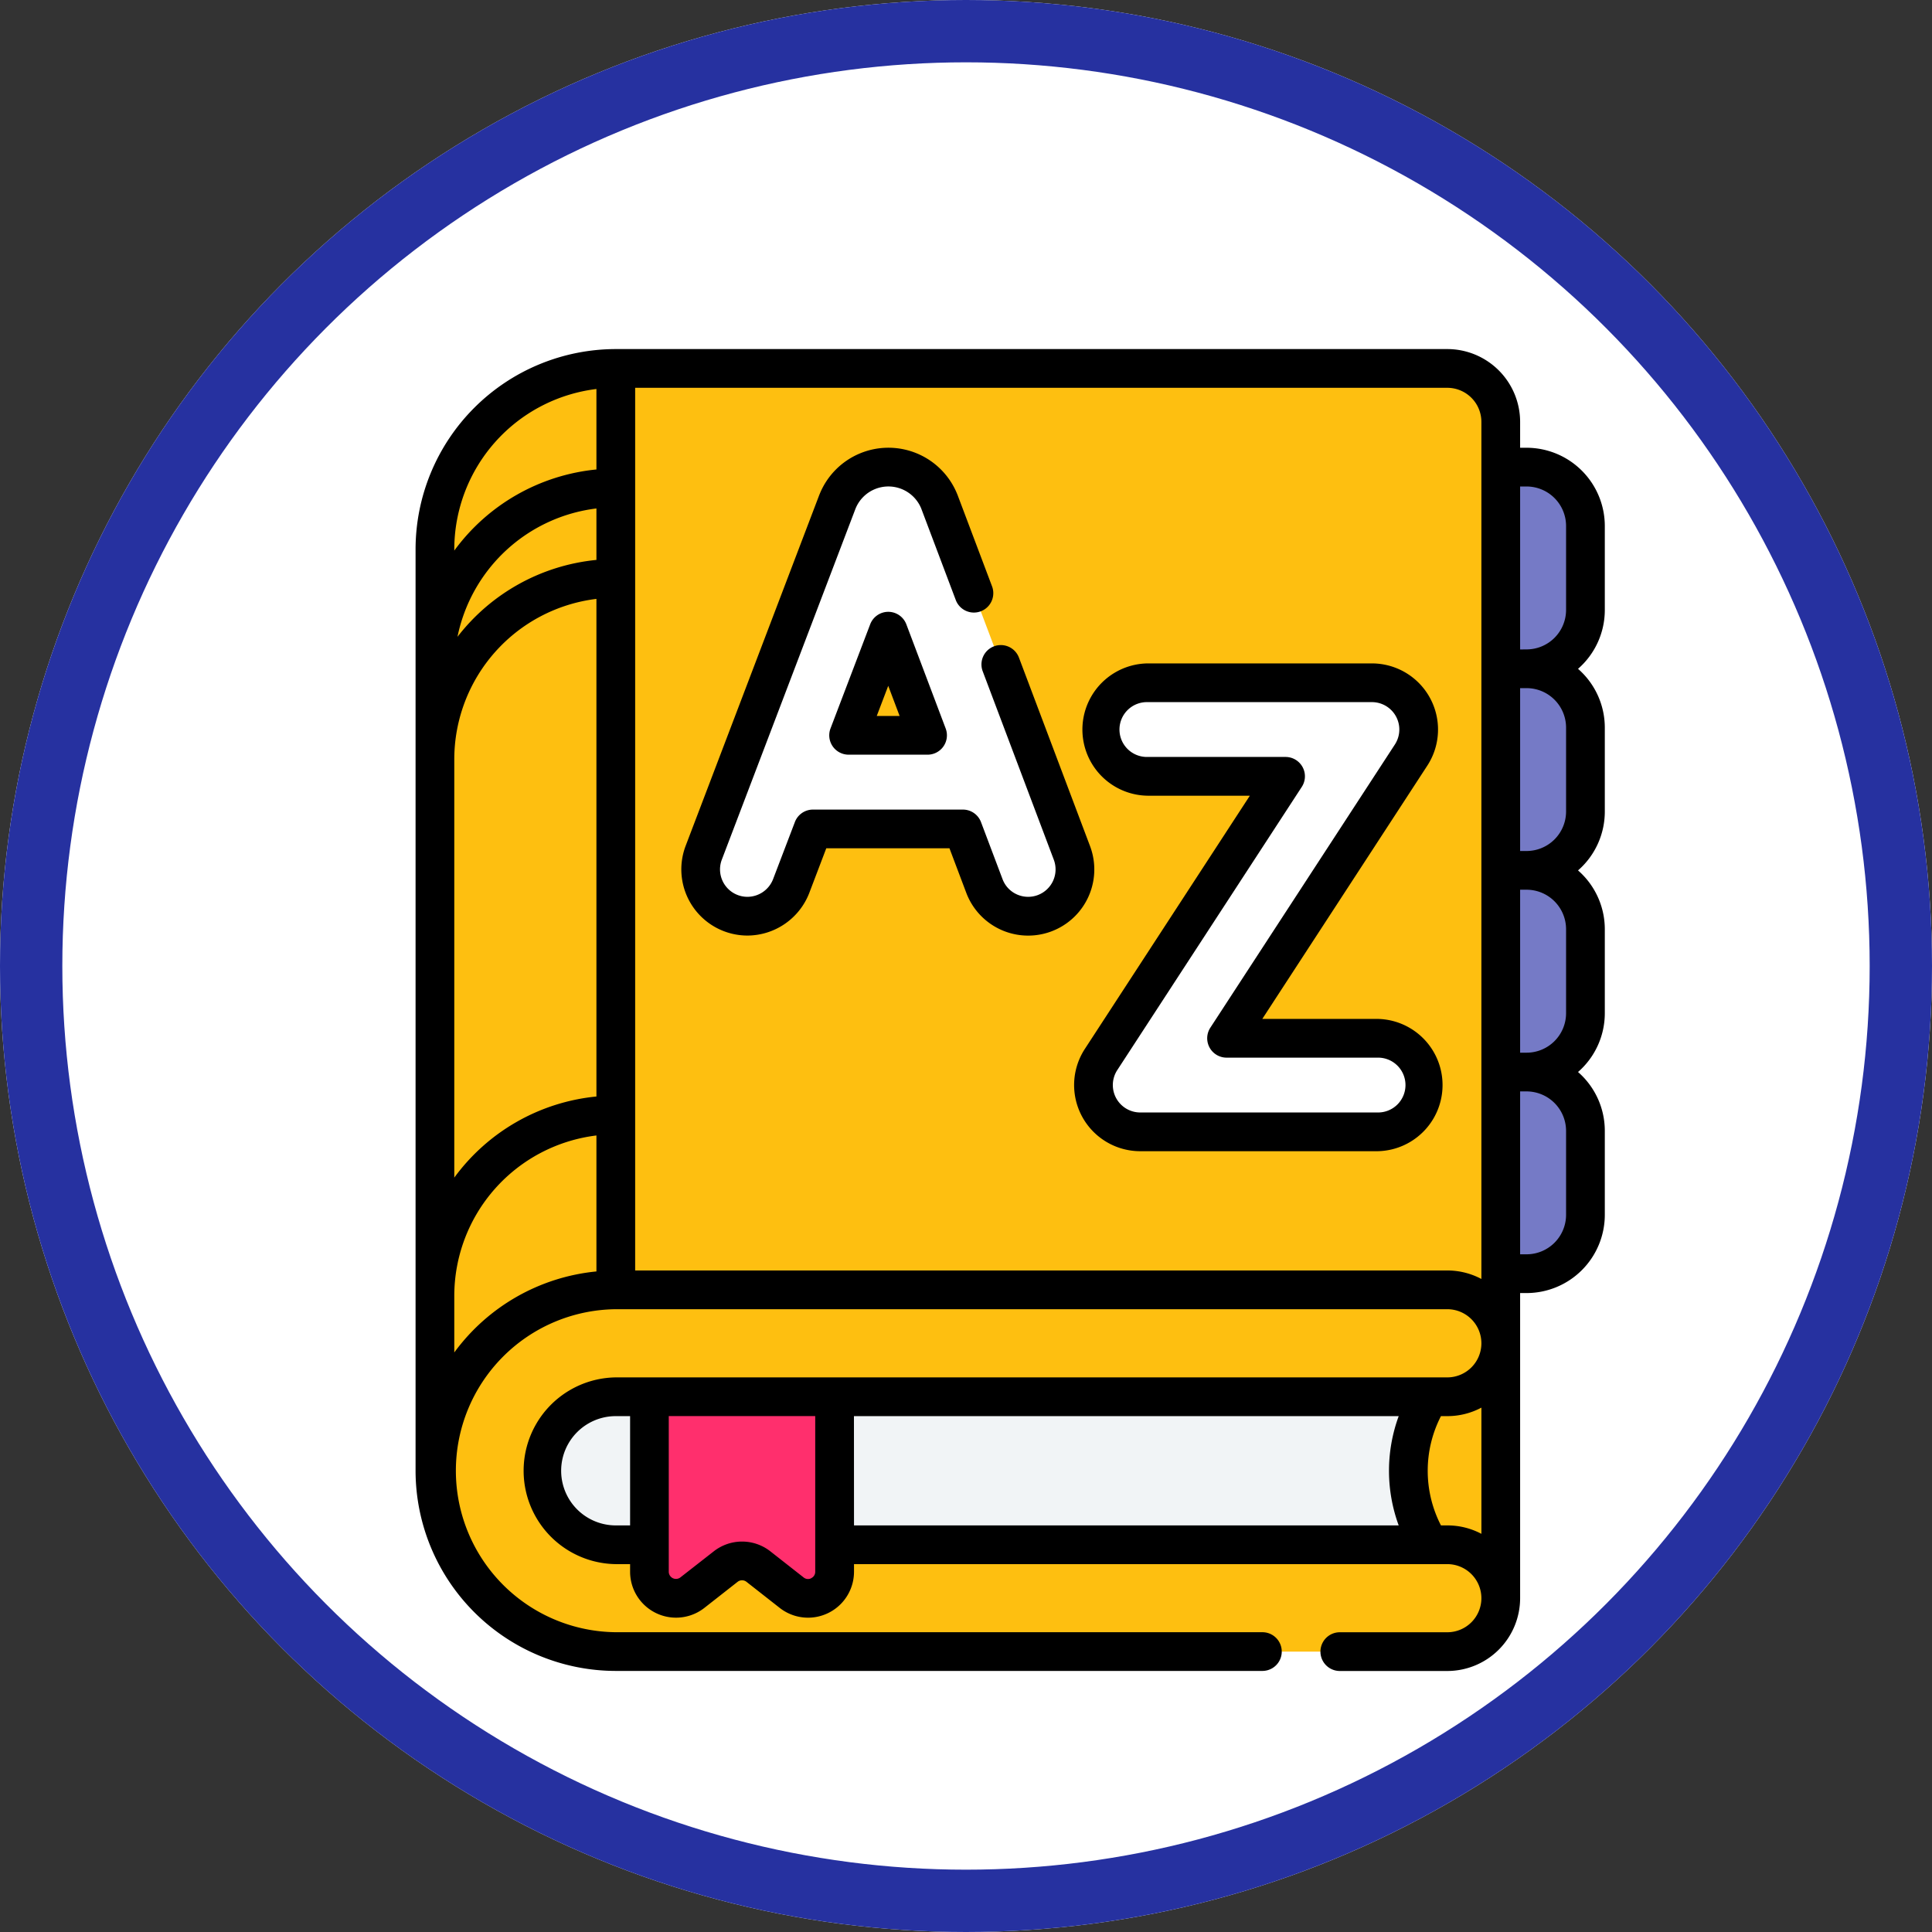 <svg xmlns="http://www.w3.org/2000/svg" xmlns:xlink="http://www.w3.org/1999/xlink" width="124" height="124" viewBox="0 0 124 124">
  <rect x="0" y="0" width="124" height="124" fill="#333333" stroke="none"/>
  <defs>
    <clipPath id="clip-path">
      <rect id="Rectángulo_43304" data-name="Rectángulo 43304" width="76.328" height="84.84" transform="translate(0 0)" fill="none"/>
    </clipPath>
  </defs>
  <g id="Grupo_119254" data-name="Grupo 119254" transform="translate(-897 -3382)">
    <g id="Elipse_6767" data-name="Elipse 6767" transform="translate(897 3382)" fill="#fff" stroke="#2631a0" stroke-width="4">
      <circle cx="62" cy="62" r="62" stroke="none"/>
      <circle cx="62" cy="62" r="60" fill="none"/>
    </g>
    <g id="Grupo_118763" data-name="Grupo 118763" transform="translate(923.672 3404.404)">
      <g id="Grupo_118762" data-name="Grupo 118762" clip-path="url(#clip-path)">
        <path id="Trazado_168006" data-name="Trazado 168006" d="M71.308,20.519h-7.6V7.577h7.6a3.777,3.777,0,0,1,3.777,3.777v5.388a3.777,3.777,0,0,1-3.777,3.777" fill="#757ac6"/>
        <path id="Trazado_168007" data-name="Trazado 168007" d="M71.308,33.46h-7.6V20.518h7.6A3.777,3.777,0,0,1,75.085,24.3v5.388a3.777,3.777,0,0,1-3.777,3.777" fill="#757ac6"/>
        <path id="Trazado_168008" data-name="Trazado 168008" d="M71.308,46.4h-7.6V33.46h7.6a3.777,3.777,0,0,1,3.777,3.777v5.388A3.777,3.777,0,0,1,71.308,46.4" fill="#757ac6"/>
        <path id="Trazado_168009" data-name="Trazado 168009" d="M71.308,59.344h-7.6V46.4h7.6a3.777,3.777,0,0,1,3.777,3.777v5.388a3.777,3.777,0,0,1-3.777,3.777" fill="#757ac6"/>
        <path id="Trazado_168010" data-name="Trazado 168010" d="M69.65,57.121V80.168H54.122V58.7Z" fill="#febf10"/>
        <path id="Trazado_168011" data-name="Trazado 168011" d="M65.09,76.737a8.861,8.861,0,0,1,0-9.5L40.445,62.652H7.535V80.168H51.39Z" fill="#f1f4f6"/>
        <path id="Trazado_168012" data-name="Trazado 168012" d="M69.649,4.673V63.809l-56.8,1.415-3.346.1L1.242,71.988V12.852A11.622,11.622,0,0,1,12.851,1.243h53.37a3.429,3.429,0,0,1,3.428,3.43" fill="#febf10"/>
        <path id="Trazado_168013" data-name="Trazado 168013" d="M12.851,1.243V65.224l-3.346.1L1.242,71.988V12.852A11.622,11.622,0,0,1,12.851,1.243Z" fill="#febf10"/>
        <path id="Trazado_168014" data-name="Trazado 168014" d="M66.221,83.6H12.852a11.608,11.608,0,1,1,0-23.217H66.221a3.429,3.429,0,1,1,0,6.858H26.9l-5.943,2.375-5.943-2.375h-2.16a4.75,4.75,0,0,0,0,9.5H66.221a3.429,3.429,0,0,1,0,6.858" fill="#febf10"/>
        <path id="Trazado_168015" data-name="Trazado 168015" d="M26.9,67.239V78.47a1.707,1.707,0,0,1-2.759,1.343l-2.131-1.672a1.7,1.7,0,0,0-2.106,0L17.77,79.813a1.707,1.707,0,0,1-2.759-1.343V67.239Z" fill="#ff2f6d"/>
        <path id="Trazado_168016" data-name="Trazado 168016" d="M42.126,32.336l-8.489-22.5L33.6,9.757a3.506,3.506,0,0,0-3.255-2.18h0a3.507,3.507,0,0,0-3.254,2.187l-.027.068L18.5,32.327a3,3,0,1,0,5.611,2.137l1.4-3.668h9.621l1.381,3.66a3,3,0,1,0,5.618-2.12ZM27.793,24.791l2.546-6.683,2.522,6.683Z" fill="#fff"/>
        <path id="Trazado_168017" data-name="Trazado 168017" d="M61.733,44.235H52.051L63.894,26.06a3,3,0,0,0-2.516-4.642h-14.4a3,3,0,0,0,0,6.005h8.86L44,45.6a3,3,0,0,0,2.516,4.642H61.733a3,3,0,0,0,0-6.005" fill="#fff"/>
        <path id="Trazado_168018" data-name="Trazado 168018" d="M30.34,16.864h0a1.244,1.244,0,0,0-1.161.8l-2.546,6.683a1.243,1.243,0,0,0,1.162,1.686H32.86a1.242,1.242,0,0,0,1.163-1.682L31.5,17.669A1.242,1.242,0,0,0,30.34,16.864ZM29.6,23.548l.737-1.935.73,1.935Z"/>
        <path id="Trazado_168019" data-name="Trazado 168019" d="M43.289,31.9,38.731,19.816a1.243,1.243,0,1,0-2.326.877l4.558,12.081A1.76,1.76,0,0,1,38.592,35a1.741,1.741,0,0,1-.92-.982L36.29,30.357a1.244,1.244,0,0,0-1.163-.8H25.506a1.241,1.241,0,0,0-1.161.8l-1.4,3.668A1.772,1.772,0,0,1,21.3,35.156a1.76,1.76,0,0,1-1.644-2.386l8.568-22.493.008-.024.009-.019a2.276,2.276,0,0,1,4.212-.005l2.218,5.877A1.243,1.243,0,0,0,37,15.229L34.8,9.4c0-.012-.009-.024-.014-.036l-.033-.081a4.762,4.762,0,0,0-8.808,0c-.013.031-.026.062-.041.1l-8.569,22.5A4.248,4.248,0,0,0,21.3,37.642a4.273,4.273,0,0,0,3.969-2.735l1.092-2.868h7.905L35.346,34.9a4.245,4.245,0,1,0,7.943-3"/>
        <path id="Trazado_168020" data-name="Trazado 168020" d="M61.733,42.992H54.345l10.59-16.254a4.245,4.245,0,0,0-3.556-6.563H46.98a4.246,4.246,0,0,0,0,8.491h6.566L42.955,44.92a4.246,4.246,0,0,0,3.557,6.563H61.733a4.246,4.246,0,0,0,0-8.491Zm0,6.005H46.512a1.76,1.76,0,0,1-1.475-2.72L56.88,28.1a1.243,1.243,0,0,0-1.041-1.921H46.98a1.76,1.76,0,1,1,0-3.519h14.4a1.759,1.759,0,0,1,1.474,2.72L51.01,43.556a1.244,1.244,0,0,0,1.042,1.922h9.681a1.76,1.76,0,1,1,0,3.519Z"/>
        <path id="Trazado_168021" data-name="Trazado 168021" d="M76.328,16.742V11.354a5.026,5.026,0,0,0-5.02-5.02h-.415V4.672A4.677,4.677,0,0,0,66.221,0H12.851A12.866,12.866,0,0,0,0,12.852V72.015A12.866,12.866,0,0,0,12.851,84.84h41.5a1.242,1.242,0,0,0,0-2.485h-41.5a10.366,10.366,0,0,1,0-20.731h53.37A2.188,2.188,0,0,1,68.407,63.8v.026A2.19,2.19,0,0,1,66.221,66H12.851a5.993,5.993,0,0,0,0,11.985h.918v.488a2.949,2.949,0,0,0,4.769,2.32l2.13-1.671a.463.463,0,0,1,.572,0l2.131,1.672a2.949,2.949,0,0,0,4.769-2.32v-.489H66.22a2.189,2.189,0,0,1,2.187,2.173v.02a2.189,2.189,0,0,1-2.187,2.18h-6.9a1.243,1.243,0,0,0,0,2.486h6.9a4.678,4.678,0,0,0,4.673-4.673V60.587h.415a5.025,5.025,0,0,0,5.02-5.019V50.18A5.009,5.009,0,0,0,74.609,46.4a5.009,5.009,0,0,0,1.719-3.777V37.238a5.009,5.009,0,0,0-1.719-3.777,5.009,5.009,0,0,0,1.719-3.777V24.3a5.009,5.009,0,0,0-1.719-3.777A5.009,5.009,0,0,0,76.328,16.742Zm-64.72-3.209A12.847,12.847,0,0,0,2.69,18.469a10.388,10.388,0,0,1,8.918-8.239Zm-9.123-.681A10.38,10.38,0,0,1,11.608,2.563V7.728a12.854,12.854,0,0,0-9.123,5.206Zm0,13.471a10.38,10.38,0,0,1,9.123-10.289V47.972a12.854,12.854,0,0,0-9.123,5.206Zm0,38.082V60.762a10.38,10.38,0,0,1,9.123-10.289V59.2A12.854,12.854,0,0,0,2.485,64.4ZM66.22,59.138H14.094V2.486H66.221a2.189,2.189,0,0,1,2.186,2.186V59.683a4.647,4.647,0,0,0-2.187-.545M12.851,75.5a3.507,3.507,0,0,1,0-7.014h.918V75.5Zm12.543,3.391a.447.447,0,0,1-.489-.052l-2.13-1.672a2.943,2.943,0,0,0-3.64,0L17,78.835a.463.463,0,0,1-.749-.365V68.482h9.4V78.47a.447.447,0,0,1-.261.417m2.746-10.4H63.1a10.178,10.178,0,0,0,0,7.014H28.14ZM66.22,75.5h-.408a7.659,7.659,0,0,1,0-7.014h.409a4.647,4.647,0,0,0,2.187-.545v8.1A4.647,4.647,0,0,0,66.22,75.5Zm7.622-25.317v5.389A2.537,2.537,0,0,1,71.308,58.1h-.415V47.645h.415a2.538,2.538,0,0,1,2.534,2.534m0-12.941v5.388a2.537,2.537,0,0,1-2.534,2.534h-.415V34.7h.415a2.538,2.538,0,0,1,2.534,2.535m0-12.942v5.388a2.537,2.537,0,0,1-2.534,2.534h-.415V21.762h.415A2.537,2.537,0,0,1,73.842,24.3m-2.949-5.02V8.82h.415a2.537,2.537,0,0,1,2.534,2.534v5.388a2.537,2.537,0,0,1-2.534,2.534Z"/>
      </g>
    </g>
  </g>
</svg>
